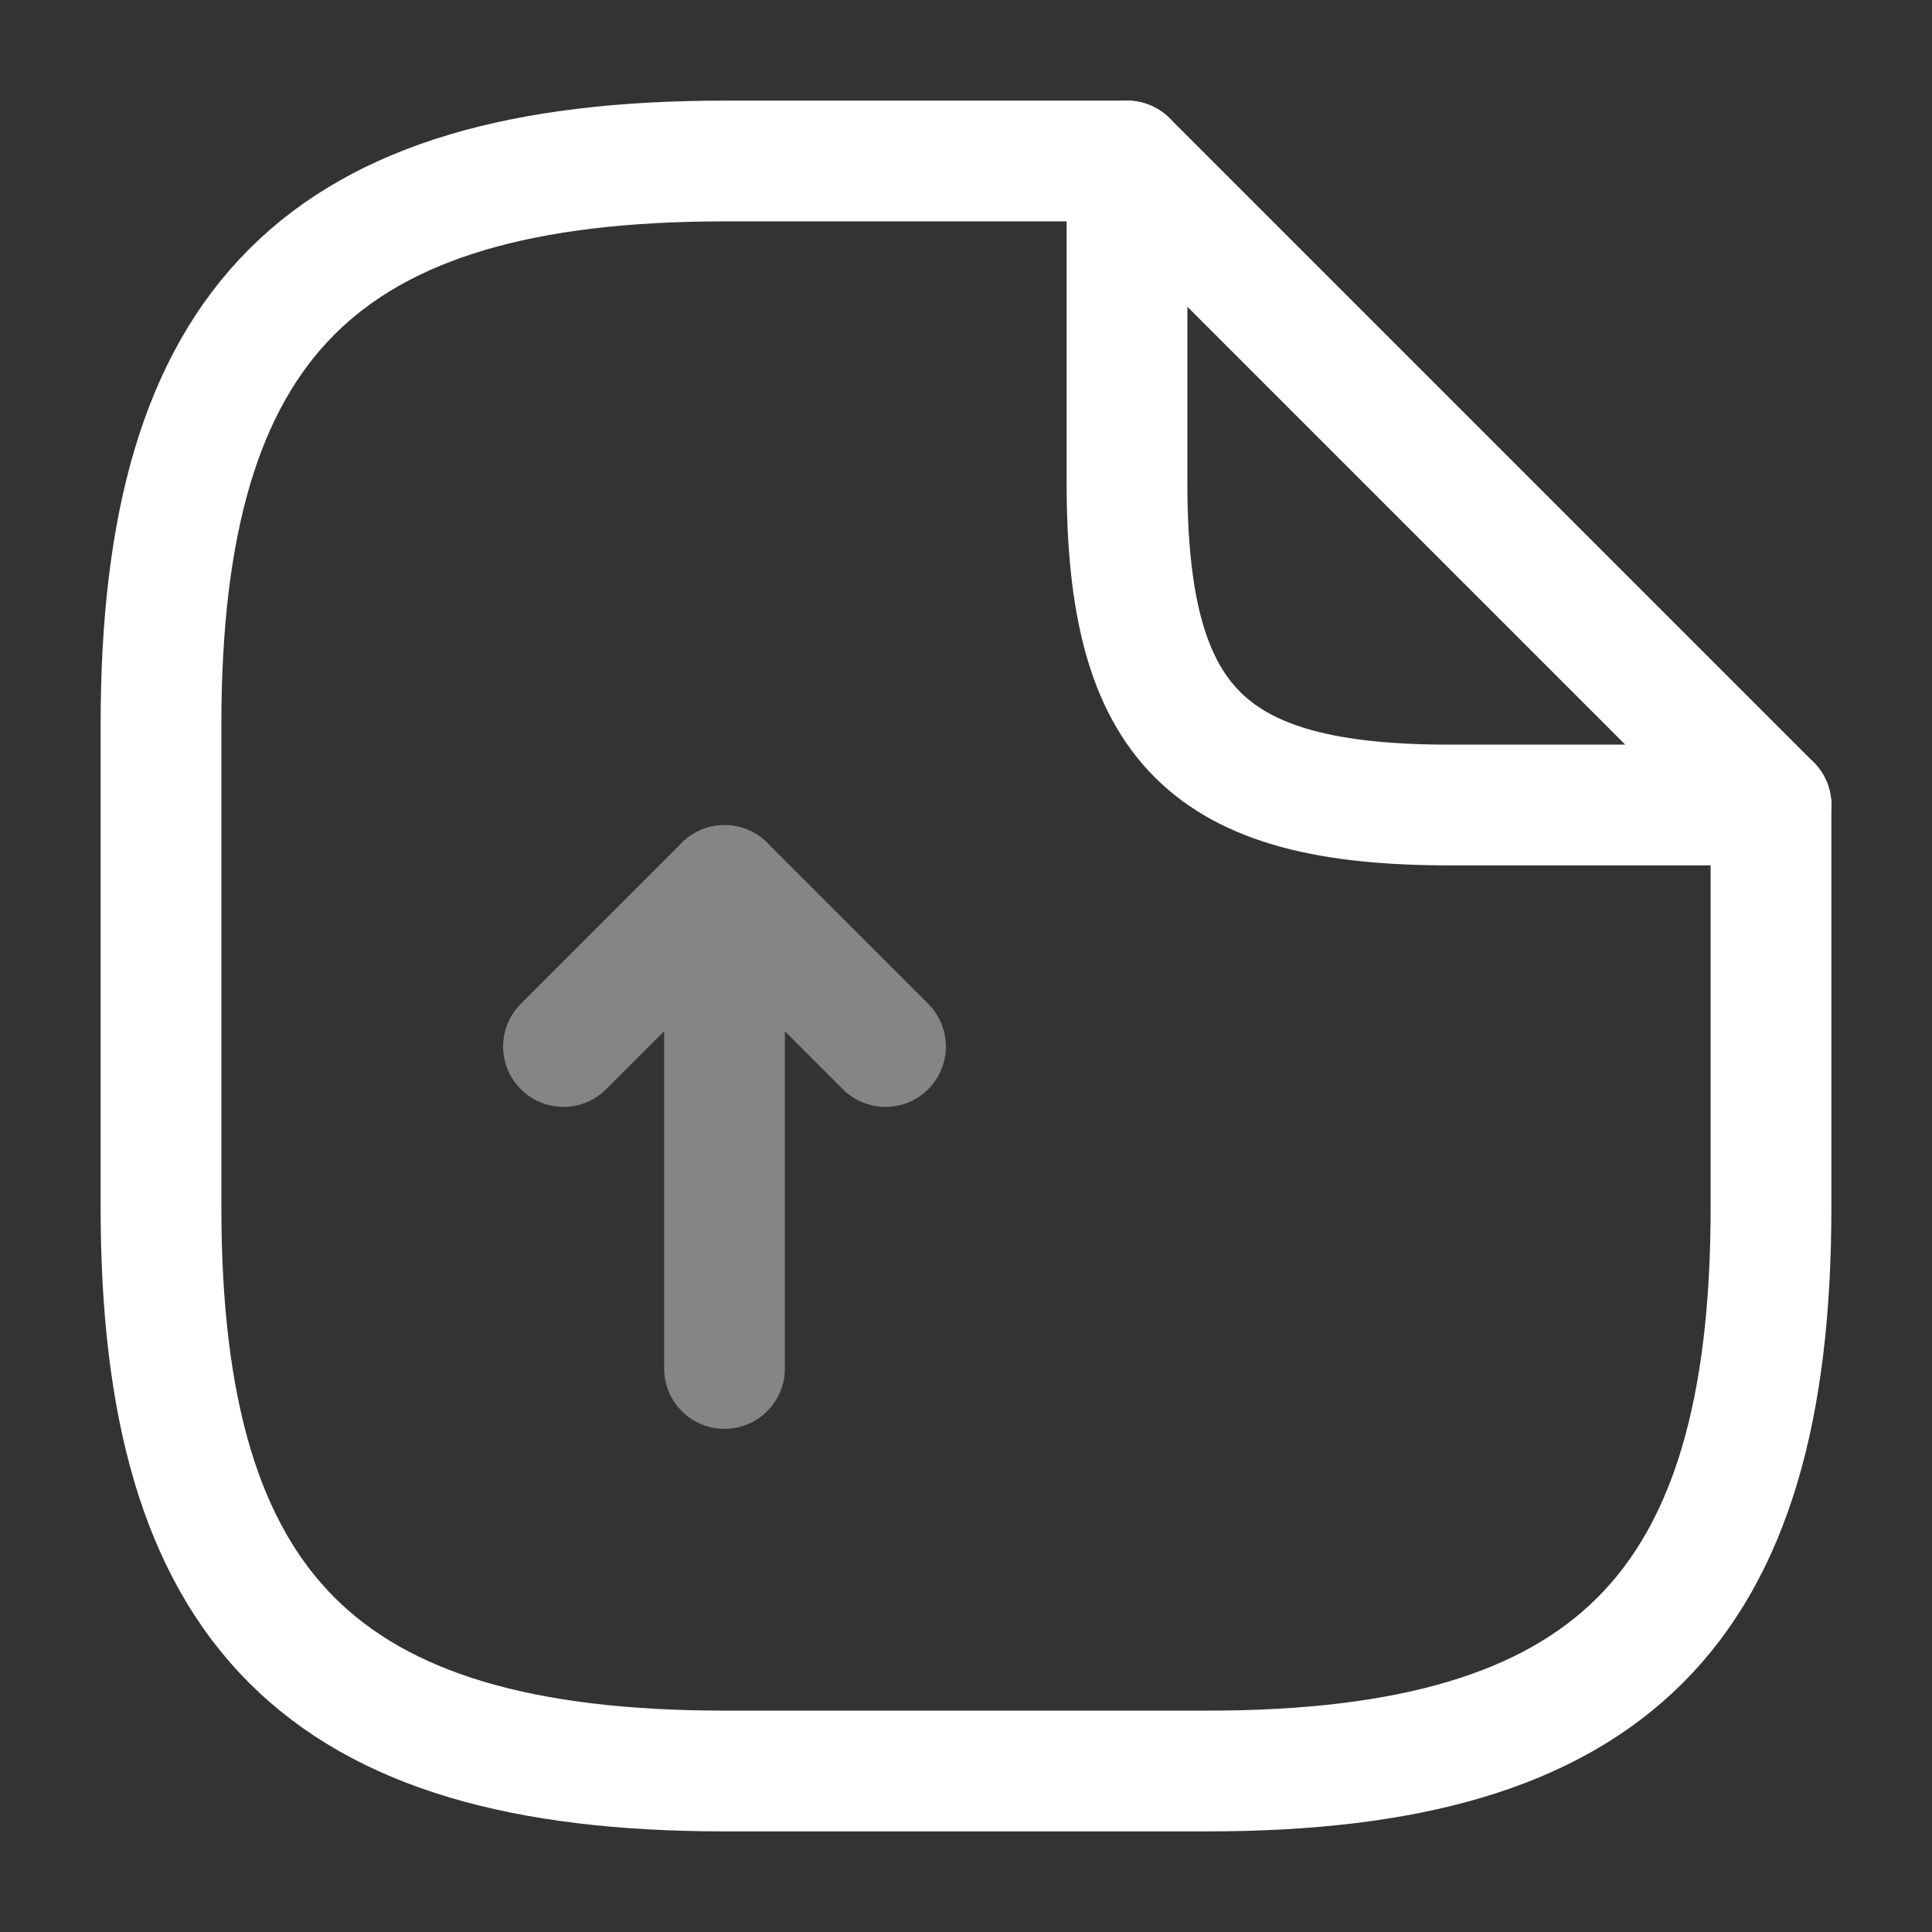 <svg width="24" height="24" viewBox="0 0 24 24" fill="none" xmlns="http://www.w3.org/2000/svg">
<rect x="0" y="0" width="24" height="24" fill="#333333" stroke="none"/>
<g clip-path="url(#clip0_4418_6055)">
<g opacity="0.4">
<path d="M9 17V11L7 13" stroke="#ffffff" stroke-width="1.5" stroke-linecap="round" stroke-linejoin="round"/>
<path d="M9 11L11 13" stroke="#ffffff" stroke-width="1.5" stroke-linecap="round" stroke-linejoin="round"/>
</g>
<path d="M22 10V15C22 20 20 22 15 22H9C4 22 2 20 2 15V9C2 4 4 2 9 2H14" stroke="#ffffff" stroke-width="1.5" stroke-linecap="round" stroke-linejoin="round"/>
<path d="M22 10H18C15 10 14 9 14 6V2L22 10Z" stroke="#ffffff" stroke-width="1.5" stroke-linecap="round" stroke-linejoin="round"/>
</g>
<defs>
<clipPath id="clip0_4418_6055">
<rect width="24" height="24" fill="none"/>
</clipPath>
</defs>
</svg>